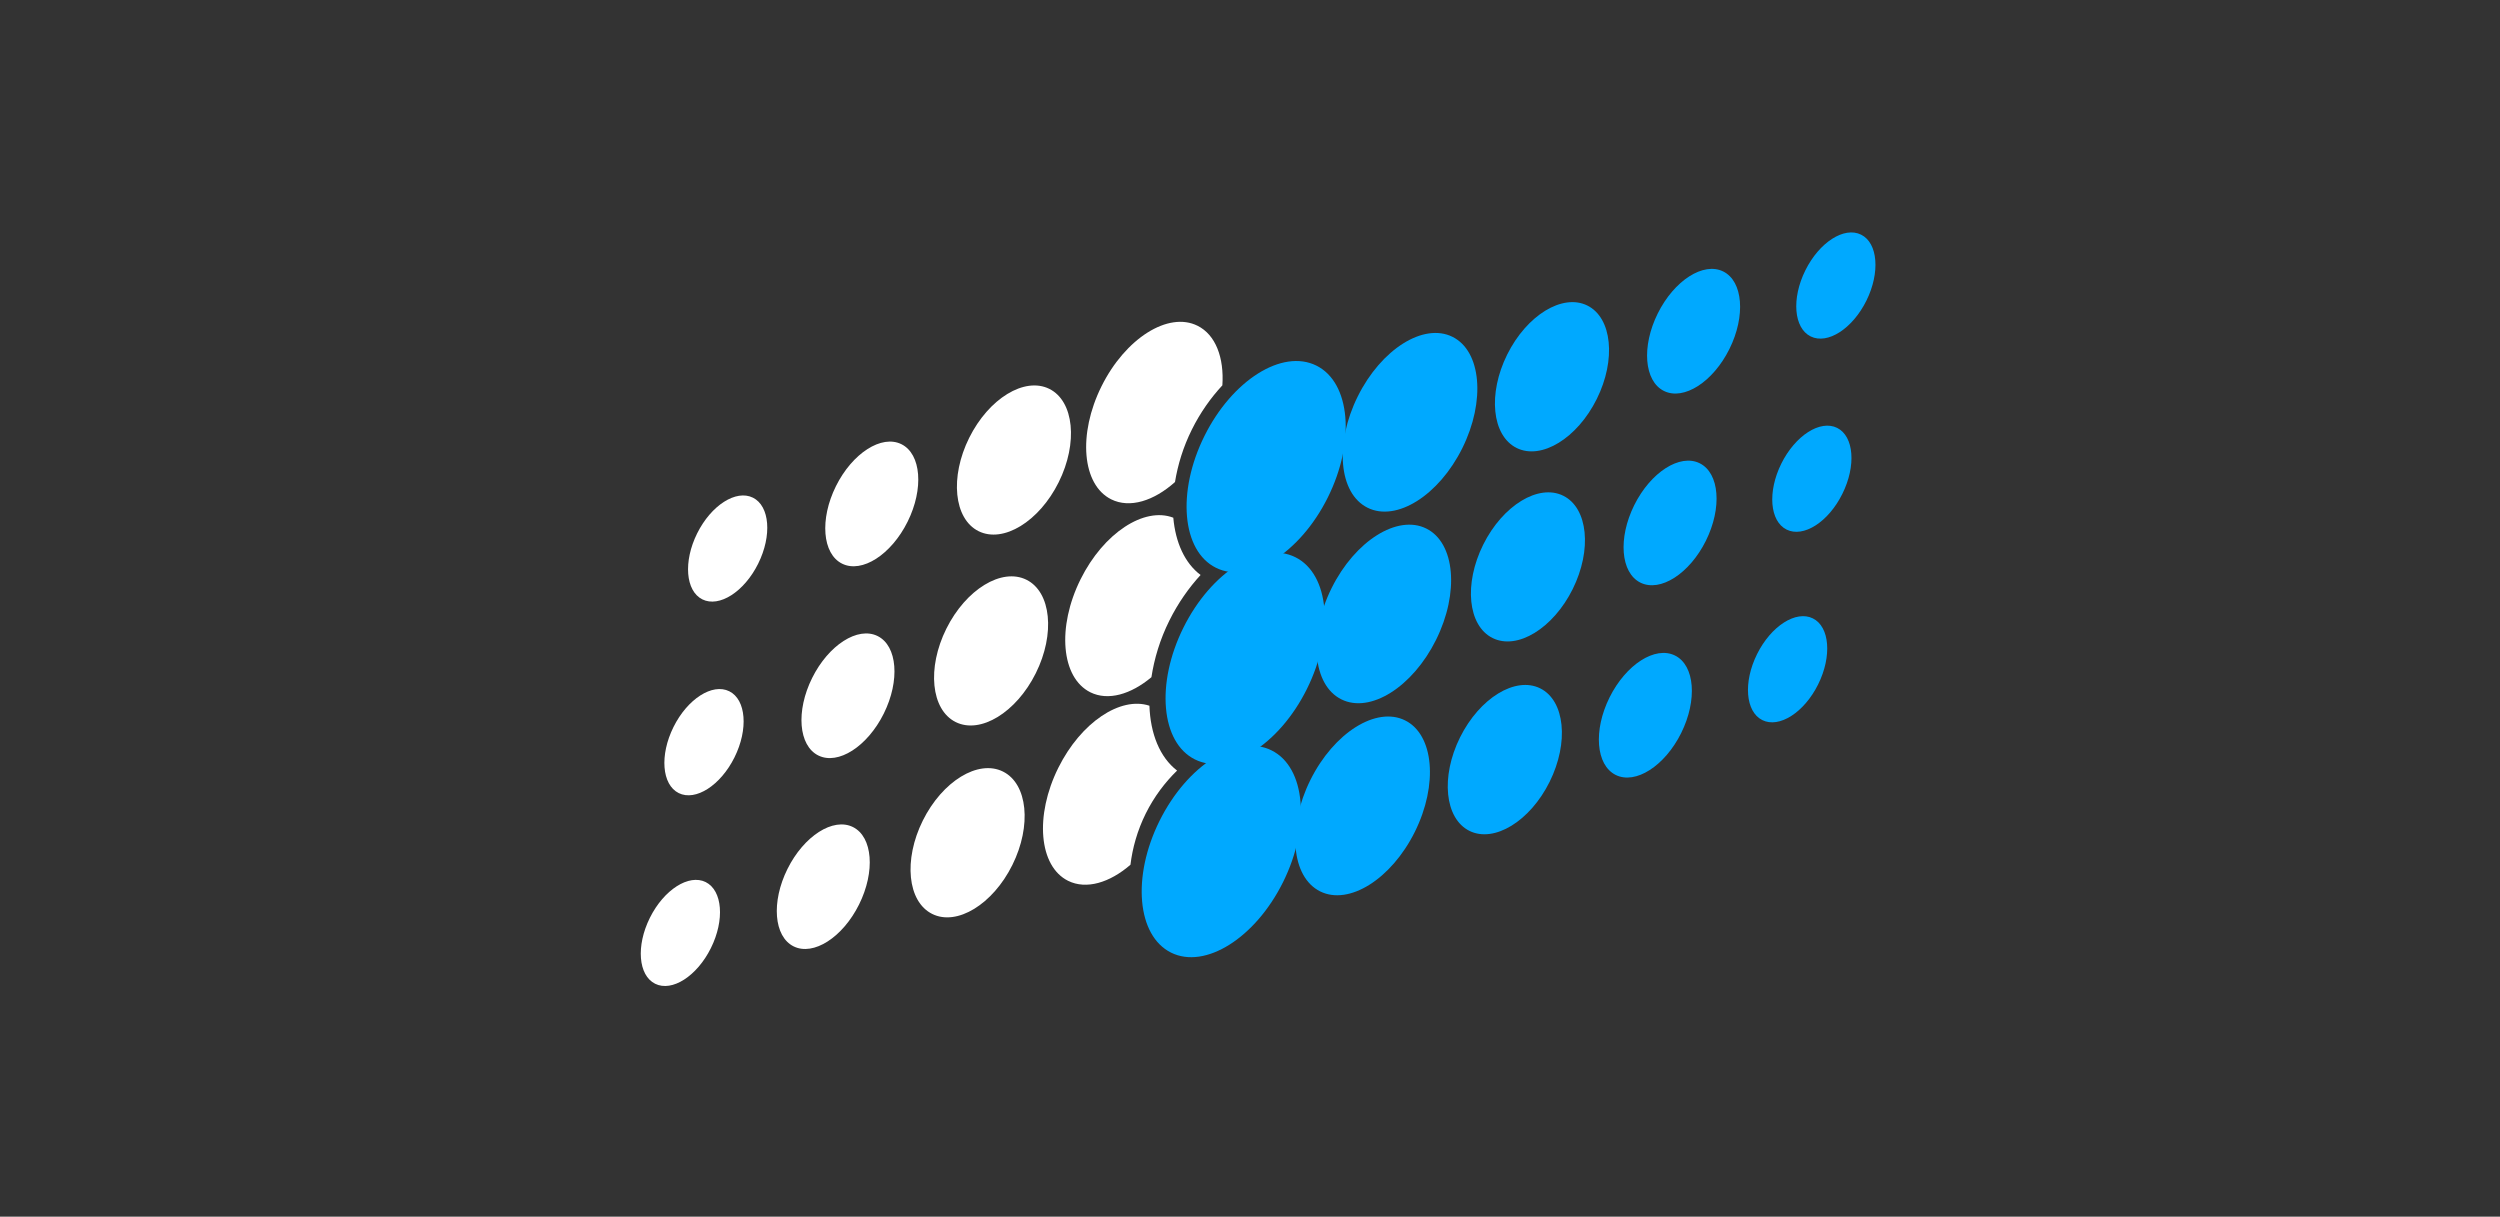 <?xml version="1.0" encoding="utf-8"?>
<!-- Generator: Adobe Illustrator 16.0.0, SVG Export Plug-In . SVG Version: 6.00 Build 0)  -->
<!DOCTYPE svg PUBLIC "-//W3C//DTD SVG 1.1//EN" "http://www.w3.org/Graphics/SVG/1.1/DTD/svg11.dtd">
<svg version="1.1" id="Layer_1" xmlns="http://www.w3.org/2000/svg" xmlns:xlink="http://www.w3.org/1999/xlink" x="0px" y="0px"
	 width="102.041px" height="49.66px" viewBox="0 0 102.041 49.66" enable-background="new 0 0 102.041 49.66" xml:space="preserve">
<rect x="0" y="0" width="102.041" height="49.66" fill="#333333" stroke="none"/>
<g>
	<g>
		<g>
			
				<ellipse transform="matrix(0.896 0.444 -0.444 0.896 12.986 -32.07)" fill="#00A9FF" cx="74.922" cy="11.673" rx="1.391" ry="2.318"/>
			<path fill="#00A9FF" d="M75.197,20.16c-0.567,1.146-1.586,1.797-2.274,1.456c-0.688-0.341-0.784-1.547-0.216-2.693
				c0.57-1.148,1.59-1.8,2.279-1.458C75.673,17.808,75.769,19.014,75.197,20.16z"/>
			
				<ellipse transform="matrix(0.895 0.445 -0.445 0.895 19.81 -29.637)" fill="#00A9FF" cx="72.986" cy="27.346" rx="1.392" ry="2.319"/>
			
				<ellipse transform="matrix(0.896 0.445 -0.445 0.896 13.227 -29.333)" fill="#00A9FF" cx="69.097" cy="13.509" rx="1.632" ry="2.721"/>
			
				<ellipse transform="matrix(0.896 0.445 -0.445 0.896 16.607 -28.089)" fill="#00A9FF" cx="68.138" cy="21.331" rx="1.632" ry="2.719"/>
			
				<ellipse transform="matrix(0.896 0.445 -0.445 0.896 19.974 -26.817)" fill="#00A9FF" cx="67.145" cy="29.164" rx="1.632" ry="2.72"/>
			
				<ellipse transform="matrix(0.896 0.445 -0.445 0.896 13.449 -26.568)" fill="#00A9FF" cx="63.321" cy="15.366" rx="2.04" ry="3.244"/>
			
				<ellipse transform="matrix(0.895 0.445 -0.445 0.895 16.842 -25.355)" fill="#00A9FF" cx="62.382" cy="23.166" rx="2.04" ry="3.244"/>
			
				<ellipse transform="matrix(0.896 0.445 -0.445 0.896 20.183 -24.078)" fill="#00A9FF" cx="61.41" cy="30.977" rx="2.04" ry="3.246"/>
			
				<ellipse transform="matrix(0.896 0.445 -0.445 0.896 13.666 -23.795)" fill="#00A9FF" cx="57.533" cy="17.22" rx="2.38" ry="3.893"/>
			
				<ellipse transform="matrix(0.895 0.445 -0.445 0.895 17.072 -22.532)" fill="#00A9FF" cx="56.505" cy="25.08" rx="2.38" ry="3.895"/>
			
				<ellipse transform="matrix(0.896 0.445 -0.445 0.896 20.432 -21.303)" fill="#00A9FF" cx="55.597" cy="32.875" rx="2.379" ry="3.895"/>
			
				<ellipse transform="matrix(0.896 0.445 -0.445 0.896 13.858 -20.995)" fill="#00A9FF" cx="51.664" cy="19.032" rx="2.812" ry="4.605"/>
			
				<ellipse transform="matrix(0.896 0.445 -0.445 0.896 17.256 -19.799)" fill="#00A9FF" cx="50.801" cy="26.856" rx="2.813" ry="4.606"/>
			
				<ellipse transform="matrix(0.896 0.445 -0.445 0.896 20.647 -18.542)" fill="#00A9FF" cx="49.84" cy="34.73" rx="2.813" ry="4.607"/>
		</g>
		<g>
			
				<ellipse transform="matrix(0.896 0.445 -0.445 0.896 12.862 -13.679)" fill="#FFFFFF" cx="35.568" cy="20.558" rx="1.632" ry="2.721"/>
			
				<ellipse transform="matrix(0.896 0.445 -0.445 0.896 16.23 -12.43)" fill="#FFFFFF" cx="34.609" cy="28.379" rx="1.632" ry="2.72"/>
			
				<ellipse transform="matrix(0.895 0.445 -0.445 0.895 19.633 -11.178)" fill="#FFFFFF" cx="33.615" cy="36.214" rx="1.632" ry="2.721"/>
			
				<ellipse transform="matrix(0.895 0.445 -0.445 0.895 13.083 -10.883)" fill="#FFFFFF" cx="29.707" cy="22.405" rx="1.391" ry="2.319"/>
			
				<ellipse transform="matrix(0.896 0.445 -0.445 0.896 16.457 -9.62)" fill="#FFFFFF" cx="28.738" cy="30.273" rx="1.39" ry="2.319"/>
			<path fill="#FFFFFF" d="M29.017,38.696c-0.569,1.149-1.589,1.801-2.277,1.457c-0.688-0.342-0.784-1.547-0.214-2.692
				s1.589-1.798,2.277-1.458C29.49,36.346,29.586,37.551,29.017,38.696z"/>
			<g>
				<g>
					<path fill="#FFFFFF" d="M43.197,31.338c-0.972,1.956-0.793,4.022,0.399,4.614c0.74,0.367,1.694,0.08,2.545-0.656
						c0.084-0.686,0.28-1.396,0.625-2.092c0.343-0.69,0.787-1.272,1.278-1.752c-0.708-0.545-1.089-1.507-1.129-2.647
						C45.733,28.414,44.118,29.485,43.197,31.338z M45.358,20.382c0.756,0.375,1.736,0.066,2.601-0.707
						c0.114-0.698,0.331-1.423,0.688-2.141c0.346-0.696,0.775-1.299,1.246-1.806c0.075-1.126-0.273-2.064-1.014-2.432
						c-1.192-0.594-2.947,0.513-3.919,2.47S44.165,19.791,45.358,20.382z M47.89,21.131c-1.186-0.457-2.846,0.625-3.784,2.511
						c-0.973,1.958-0.793,4.023,0.398,4.615c0.725,0.359,1.655,0.086,2.493-0.616c0.115-0.75,0.346-1.535,0.732-2.311
						c0.355-0.715,0.794-1.337,1.274-1.861C48.353,22.979,47.979,22.135,47.89,21.131z"/>
				</g>
			</g>
			
				<ellipse transform="matrix(0.895 0.445 -0.445 0.895 12.689 -16.464)" fill="#FFFFFF" cx="41.405" cy="18.788" rx="2.04" ry="3.245"/>
			
				<ellipse transform="matrix(0.895 0.445 -0.445 0.895 16.066 -15.235)" fill="#FFFFFF" cx="40.467" cy="26.587" rx="2.04" ry="3.245"/>
			<path fill="#FFFFFF" d="M41.321,35.306c-0.797,1.606-2.263,2.5-3.271,1.998c-1.01-0.5-1.18-2.209-0.384-3.812
				c0.798-1.607,2.262-2.502,3.271-2C41.947,31.992,42.118,33.701,41.321,35.306z"/>
		</g>
	</g>
</g>
</svg>
